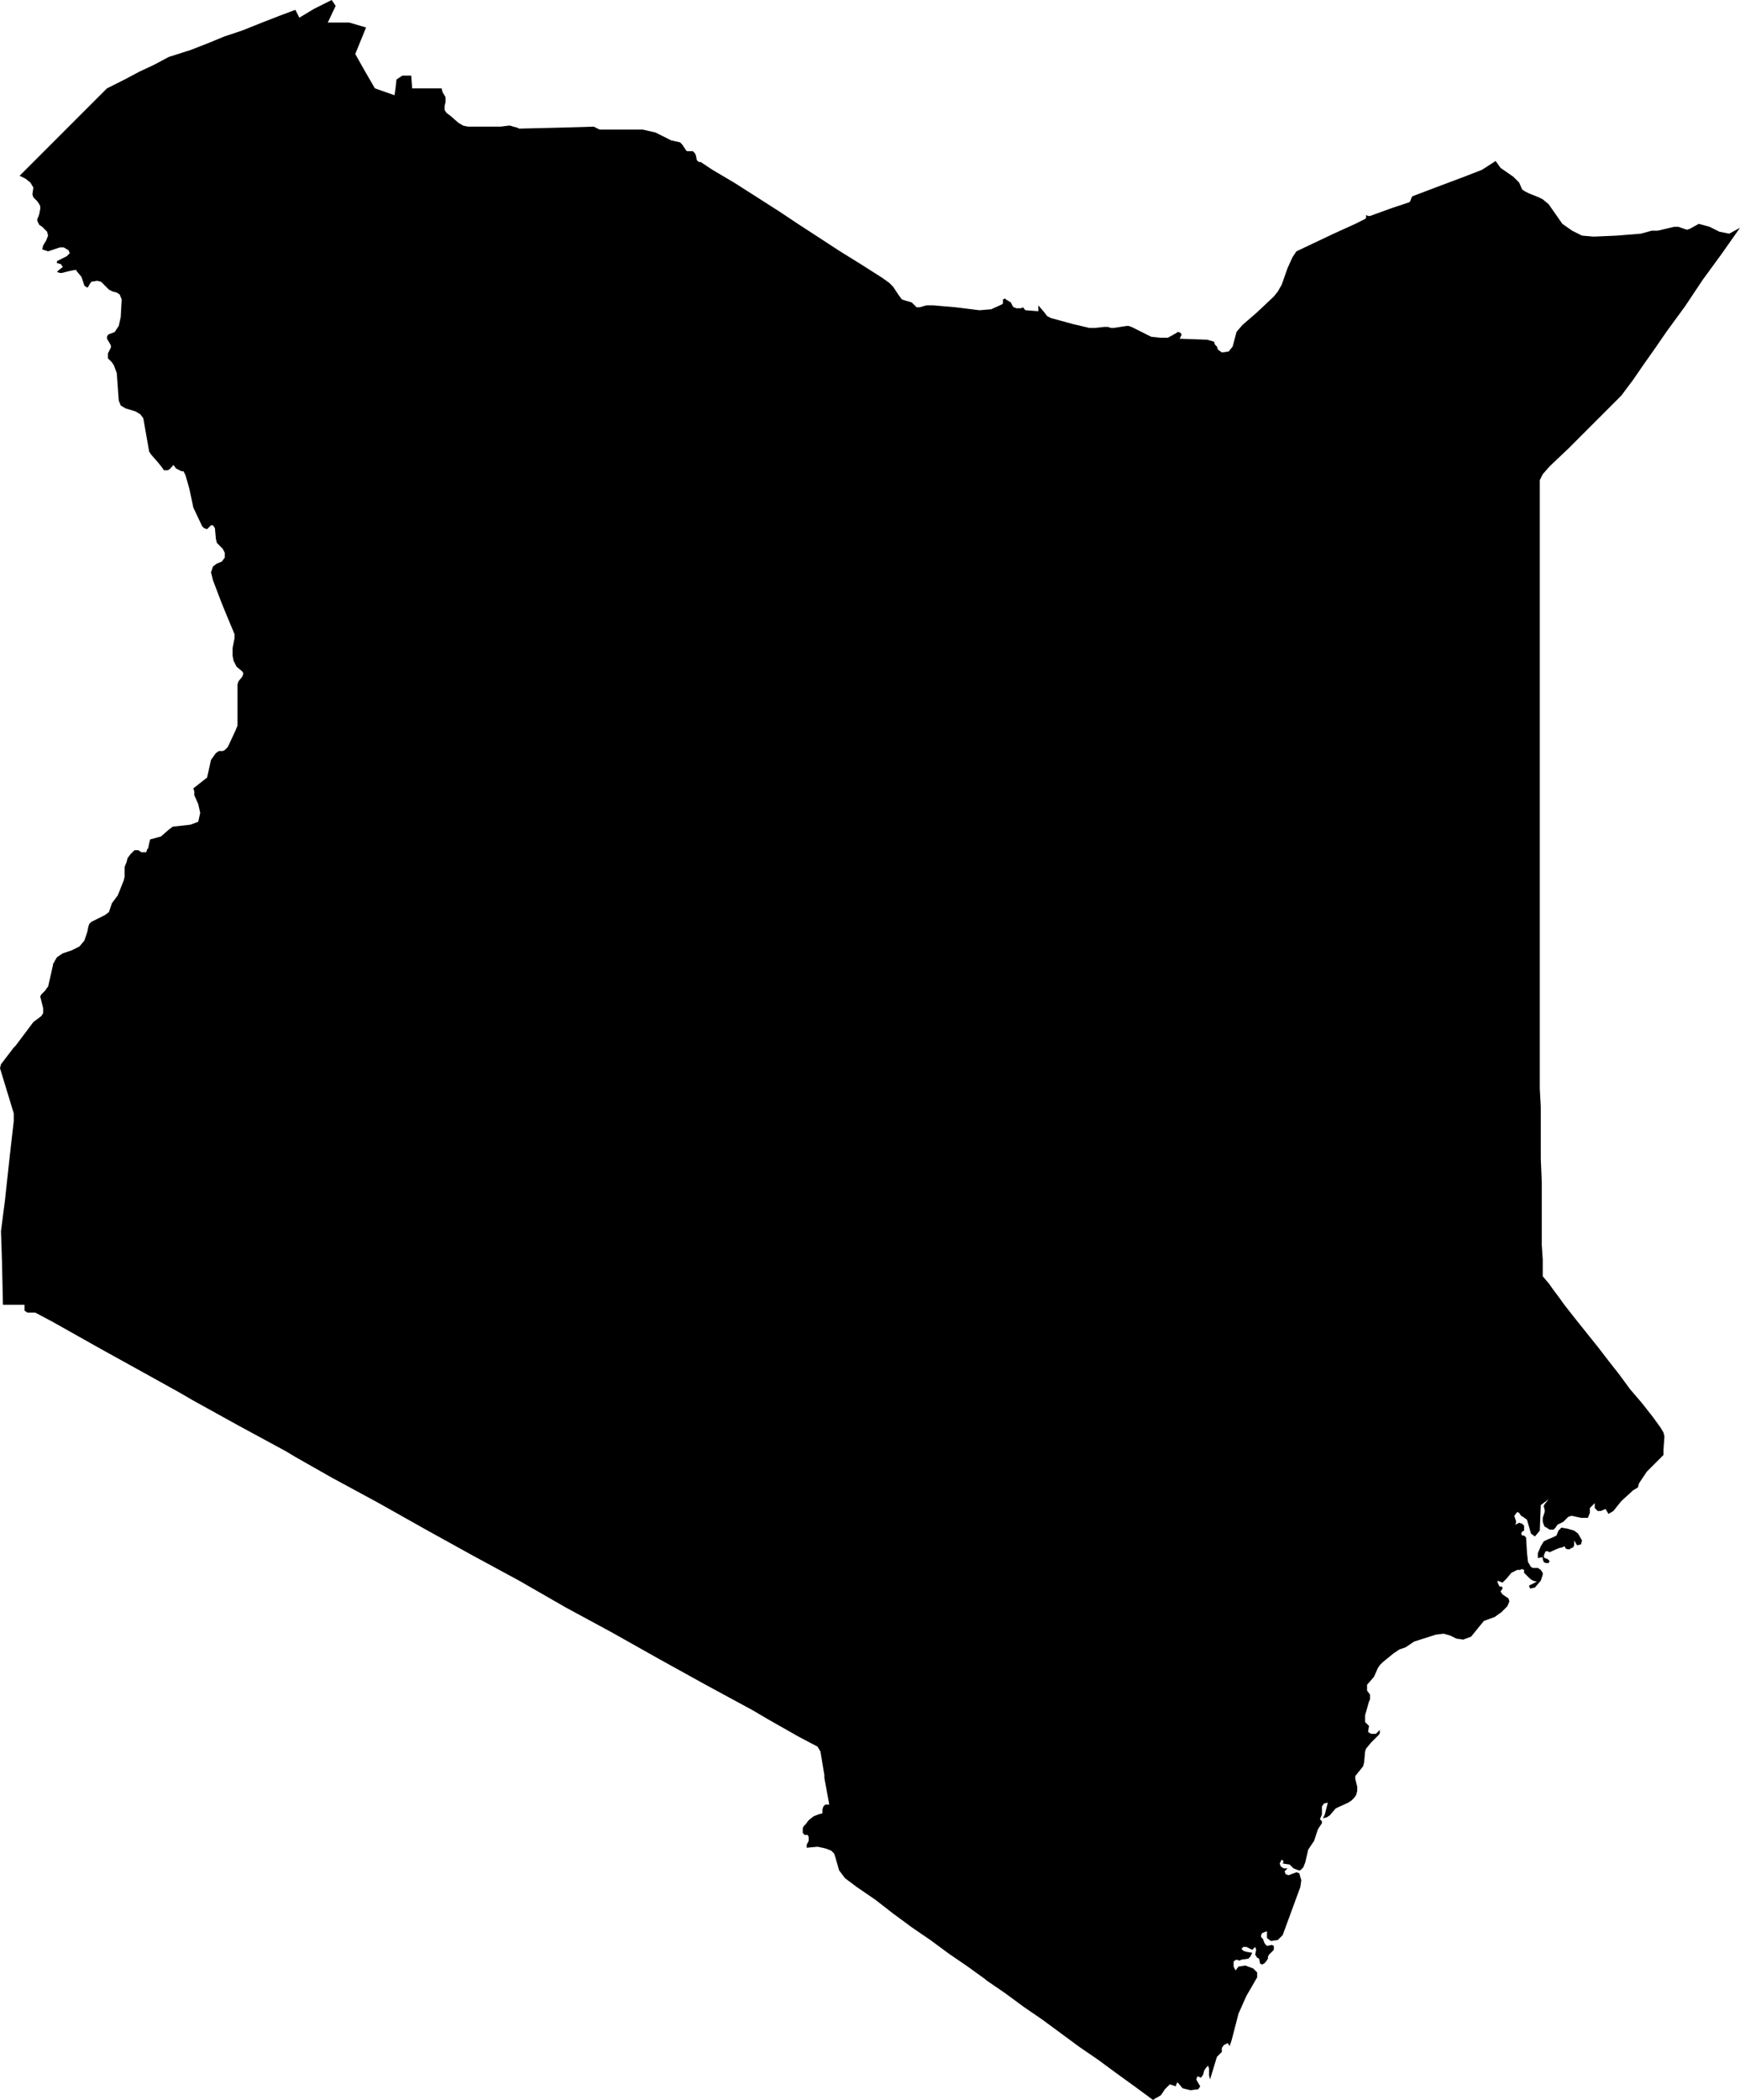 <svg xmlns="http://www.w3.org/2000/svg" viewBox="0 0 17.73 21.39"><path d="M 491.24 371.56 491.23 371.6 491.19 371.61 491.16 371.56 491.16 371.59 491.16 371.61 491.15 371.63 491.13 371.64 491.13 371.64 491.12 371.64 491.12 371.65 491.1 371.65 491.09 371.65 491.07 371.64 491.07 371.63 491.06 371.62 491.04 371.63 491 371.64 490.91 371.68 490.89 371.67 490.87 371.67 490.86 371.69 490.85 371.72 490.86 371.74 490.89 371.75 490.91 371.77 490.9 371.79 490.87 371.79 490.85 371.78 490.84 371.75 490.84 371.73 490.79 371.74 490.79 371.69 490.82 371.62 490.85 371.57 490.89 371.55 490.94 371.53 490.98 371.51 491 371.46 491.03 371.43 491.09 371.44 491.16 371.46 491.2 371.49 491.24 371.56 Z M 479.62 356.77 479.63 356.81 479.66 356.86 479.66 356.91 479.65 356.95 479.65 356.99 479.67 357.02 479.71 357.05 479.79 357.12 479.84 357.15 479.89 357.16 479.9 357.16 480.22 357.16 480.3 357.15 480.32 357.15 480.35 357.16 480.39 357.17 480.41 357.18 480.83 357.17 481.17 357.16 481.19 357.17 481.23 357.19 481.24 357.19 481.24 357.19 481.67 357.19 481.8 357.22 481.96 357.3 482.05 357.32 482.07 357.34 482.11 357.4 482.12 357.41 482.17 357.41 482.18 357.41 482.2 357.43 482.21 357.45 482.22 357.5 482.23 357.51 482.24 357.52 482.25 357.52 482.26 357.52 482.38 357.6 482.6 357.73 482.82 357.87 483.07 358.03 483.25 358.15 483.45 358.28 483.68 358.43 483.89 358.56 484.11 358.7 484.18 358.75 484.22 358.79 484.28 358.88 484.31 358.92 484.34 358.93 484.41 358.95 484.46 359 484.49 359 484.56 358.98 484.63 358.98 484.86 359 485.1 359.03 485.22 359.02 485.33 358.97 485.34 358.96 485.34 358.94 485.34 358.92 485.36 358.91 485.37 358.92 485.42 358.95 485.43 358.97 485.44 358.99 485.45 359 485.48 359.01 485.51 359.01 485.52 359.01 485.55 359 485.55 359.01 485.56 359.02 485.57 359.03 485.7 359.04 485.7 359.02 485.7 358.99 485.7 358.98 485.76 359.05 485.79 359.09 485.83 359.11 486.05 359.17 486.22 359.21 486.28 359.21 486.37 359.2 486.41 359.2 486.44 359.21 486.47 359.21 486.6 359.19 486.62 359.19 486.65 359.2 486.85 359.3 486.94 359.31 487.02 359.31 487.11 359.26 487.12 359.25 487.15 359.26 487.16 359.28 487.14 359.32 487.42 359.33 487.49 359.35 487.5 359.38 487.52 359.4 487.53 359.43 487.57 359.46 487.64 359.45 487.68 359.4 487.72 359.25 487.78 359.18 487.93 359.05 488.1 358.89 488.14 358.84 488.18 358.77 488.24 358.6 488.29 358.49 488.33 358.43 488.52 358.34 488.71 358.25 488.93 358.15 489.03 358.1 489.04 358.09 489.04 358.07 489.04 358.06 489.06 358.07 489.07 358.07 489.07 358.07 489.08 358.07 489.3 357.99 489.48 357.93 489.49 357.92 489.5 357.89 489.51 357.87 489.8 357.76 490.04 357.67 490.22 357.6 490.36 357.51 490.41 357.58 490.54 357.67 490.6 357.73 490.63 357.8 490.66 357.82 490.7 357.84 490.8 357.88 490.84 357.9 490.9 357.95 491.04 358.15 491.14 358.22 491.24 358.27 491.36 358.28 491.59 358.27 491.84 358.25 491.95 358.22 492.01 358.22 492.18 358.18 492.22 358.18 492.28 358.2 492.31 358.21 492.34 358.2 492.43 358.15 492.54 358.18 492.64 358.23 492.74 358.25 492.85 358.19 492.66 358.46 492.47 358.72 492.29 358.99 492.1 359.25 491.99 359.41 491.87 359.58 491.76 359.74 491.64 359.9 491.46 360.08 491.28 360.26 491.1 360.44 490.91 360.62 490.84 360.7 490.81 360.76 490.81 360.87 490.81 361.16 490.81 361.45 490.81 361.62 490.81 361.85 490.81 362.09 490.81 362.32 490.81 362.56 490.81 362.83 490.81 363.11 490.81 363.38 490.81 363.66 490.81 363.93 490.81 364.21 490.81 364.24 490.81 364.48 490.81 364.76 490.81 365.03 490.81 365.31 490.81 365.58 490.81 365.86 490.81 366.13 490.81 366.41 490.81 366.68 490.81 366.96 490.82 367.14 490.82 367.29 490.82 367.44 490.82 367.67 490.83 367.91 490.83 368.15 490.83 368.39 490.83 368.55 490.84 368.7 490.84 368.87 490.9 368.94 490.95 369.01 491.01 369.09 491.06 369.16 491.17 369.3 491.29 369.45 491.41 369.6 491.51 369.73 491.62 369.87 491.73 370.02 491.85 370.16 491.96 370.3 492.04 370.41 492.07 370.46 492.08 370.5 492.07 370.64 492.07 370.69 492.07 370.69 492.07 370.69 491.9 370.86 491.82 370.98 491.81 371.02 491.76 371.05 491.64 371.16 491.56 371.26 491.51 371.29 491.48 371.24 491.43 371.26 491.4 371.26 491.37 371.23 491.37 371.18 491.32 371.23 491.32 371.28 491.3 371.33 491.23 371.33 491.14 371.31 491.13 371.31 491.1 371.32 491.05 371.37 490.99 371.4 490.97 371.43 490.95 371.45 490.91 371.45 490.88 371.43 490.86 371.42 490.85 371.4 490.84 371.37 490.84 371.33 490.86 371.27 490.86 371.25 490.85 371.21 490.86 371.19 490.9 371.14 490.82 371.2 490.81 371.46 490.76 371.52 490.72 371.49 490.68 371.35 490.64 371.32 490.62 371.31 490.6 371.28 490.58 371.27 490.55 371.31 490.56 371.34 490.57 371.37 490.56 371.4 490.6 371.38 490.63 371.39 490.65 371.41 490.65 371.45 490.65 371.46 490.63 371.47 490.62 371.49 490.63 371.51 490.65 371.51 490.66 371.52 490.67 371.53 490.68 371.69 490.69 371.78 490.72 371.83 490.74 371.84 490.76 371.84 490.79 371.84 490.82 371.86 490.84 371.89 490.84 371.91 490.82 371.97 490.76 372.04 490.71 372.05 490.7 372.02 490.78 371.98 490.74 371.97 490.71 371.95 490.65 371.89 490.65 371.88 490.65 371.87 490.65 371.86 490.62 371.85 490.63 371.85 490.61 371.86 490.58 371.86 490.52 371.89 490.47 371.95 490.43 371.99 490.38 371.97 490.38 371.99 490.39 372.01 490.4 372.03 490.42 372.03 490.43 372.04 490.43 372.05 490.41 372.08 490.43 372.11 490.49 372.15 490.5 372.18 490.48 372.23 490.42 372.29 490.35 372.34 490.24 372.38 490.11 372.54 490.03 372.57 489.96 372.56 489.9 372.53 489.83 372.51 489.75 372.52 489.53 372.59 489.44 372.65 489.38 372.67 489.32 372.71 489.21 372.8 489.18 372.83 489.16 372.86 489.12 372.95 489.05 373.03 489.05 373.07 489.05 373.09 489.08 373.13 489.08 373.15 489.08 373.18 489.07 373.2 489.03 373.34 489.03 373.41 489.07 373.45 489.06 373.51 489.09 373.53 489.14 373.53 489.18 373.49 489.18 373.52 489.17 373.54 489.09 373.62 489.04 373.68 489.03 373.71 489.02 373.82 489.01 373.86 488.93 373.96 488.93 373.99 488.95 374.07 488.95 374.11 488.94 374.15 488.92 374.18 488.89 374.21 488.86 374.23 488.75 374.28 488.73 374.29 488.67 374.36 488.64 374.38 488.6 374.39 488.62 374.35 488.64 374.27 488.65 374.23 488.61 374.24 488.59 374.27 488.59 374.29 488.59 374.33 488.59 374.35 488.57 374.4 488.58 374.41 488.59 374.42 488.59 374.44 488.55 374.5 488.51 374.62 488.45 374.71 488.42 374.84 488.4 374.89 488.37 374.92 488.35 374.92 488.3 374.9 488.29 374.89 488.26 374.86 488.25 374.86 488.19 374.85 488.2 374.83 488.2 374.83 488.18 374.81 488.16 374.85 488.17 374.88 488.2 374.9 488.24 374.9 488.21 374.93 488.22 374.96 488.25 374.97 488.33 374.94 488.36 374.95 488.37 374.99 488.38 375.02 488.37 375.09 488.19 375.58 488.14 375.63 488.07 375.64 488.03 375.61 488.03 375.54 487.98 375.56 487.97 375.58 487.97 375.6 487.99 375.62 488 375.65 488.01 375.67 488.03 375.69 488.08 375.68 488.1 375.69 488.1 375.73 488.05 375.78 488.04 375.8 488.04 375.82 488.02 375.85 488 375.87 487.98 375.88 487.96 375.87 487.95 375.82 487.93 375.81 487.91 375.78 487.92 375.73 487.91 375.7 487.88 375.73 487.82 375.7 487.79 375.7 487.77 375.72 487.79 375.74 487.82 375.75 487.88 375.76 487.86 375.8 487.84 375.82 487.77 375.83 487.75 375.84 487.72 375.83 487.7 375.84 487.69 375.85 487.69 375.9 487.7 375.92 487.71 375.94 487.74 375.9 487.81 375.89 487.89 375.92 487.93 375.96 487.93 376.01 487.82 376.2 487.74 376.38 487.67 376.65 487.65 376.71 487.63 376.68 487.61 376.69 487.59 376.7 487.57 376.73 487.57 376.74 487.57 376.77 487.56 376.78 487.53 376.81 487.52 376.82 487.45 377.05 487.44 377.01 487.44 376.94 487.43 376.91 487.41 376.93 487.39 376.96 487.38 377 487.36 377.03 487.35 377.03 487.33 377.02 487.32 377.02 487.31 377.05 487.32 377.07 487.35 377.12 487.33 377.15 487.25 377.16 487.17 377.14 487.12 377.08 487.11 377.09 487.1 377.12 487.04 377.1 486.99 377.15 486.95 377.21 486.9 377.24 486.89 377.24 486.89 377.25 486.88 377.25 486.87 377.26 486.68 377.12 486.5 376.99 486.31 376.85 486.12 376.72 485.93 376.58 485.74 376.44 485.55 376.31 485.36 376.17 485.17 376.04 485.16 376.03 484.98 375.9 484.79 375.77 484.6 375.63 484.41 375.5 484.22 375.36 484.04 375.22 483.85 375.09 483.73 375 483.7 374.96 483.67 374.92 483.63 374.78 483.62 374.75 483.59 374.72 483.54 374.7 483.5 374.69 483.45 374.68 483.34 374.69 483.34 374.66 483.36 374.62 483.36 374.58 483.35 374.56 483.32 374.56 483.3 374.54 483.3 374.52 483.3 374.49 483.31 374.47 483.33 374.45 483.36 374.41 483.41 374.37 483.46 374.35 483.5 374.34 483.5 374.3 483.51 374.27 483.53 374.25 483.57 374.25 483.52 373.98 483.52 373.95 483.48 373.71 483.45 373.66 483.26 373.56 482.96 373.39 482.79 373.29 482.31 373.03 481.84 372.77 481.36 372.5 480.88 372.24 480.41 371.97 479.93 371.71 479.46 371.45 478.98 371.18 478.5 370.92 478.13 370.71 478.03 370.65 477.55 370.39 477.08 370.13 476.96 370.06 476.6 369.86 476.13 369.6 475.65 369.33 475.48 369.24 475.4 369.24 475.37 369.22 475.37 369.16 475.33 369.16 475.32 369.16 475.15 369.16 475.14 368.71 475.13 368.41 475.17 368.1 475.22 367.64 475.26 367.29 475.26 367.21 475.19 366.98 475.12 366.75 475.13 366.71 475.26 366.54 475.28 366.52 475.46 366.28 475.54 366.22 475.56 366.19 475.56 366.14 475.54 366.06 475.53 366.02 475.54 366 475.58 365.96 475.6 365.93 475.61 365.92 475.66 365.7 475.66 365.69 475.7 365.62 475.76 365.58 475.85 365.55 475.93 365.51 475.98 365.45 476.01 365.36 476.02 365.31 476.03 365.28 476.05 365.26 476.19 365.19 476.23 365.16 476.26 365.07 476.32 364.99 476.38 364.84 476.39 364.8 476.39 364.7 476.41 364.65 476.42 364.61 476.45 364.57 476.49 364.53 476.53 364.53 476.56 364.55 476.61 364.55 476.61 364.55 476.62 364.52 476.63 364.51 476.64 364.46 476.65 364.42 476.76 364.39 476.84 364.32 476.88 364.29 477.06 364.27 477.14 364.24 477.16 364.15 477.14 364.06 477.1 363.97 477.1 363.93 477.09 363.9 477.23 363.79 477.27 363.61 477.32 363.54 477.35 363.52 477.39 363.52 477.41 363.51 477.44 363.48 477.45 363.46 477.52 363.31 477.54 363.26 477.54 362.84 477.55 362.81 477.59 362.76 477.6 362.73 477.59 362.71 477.53 362.66 477.52 362.64 477.5 362.6 477.49 362.55 477.49 362.51 477.49 362.47 477.51 362.37 477.51 362.33 477.41 362.09 477.37 361.99 477.29 361.78 477.27 361.7 477.29 361.64 477.33 361.61 477.38 361.59 477.41 361.55 477.41 361.5 477.39 361.46 477.33 361.4 477.32 361.36 477.31 361.25 477.29 361.22 477.27 361.22 477.25 361.24 477.23 361.26 477.2 361.25 477.18 361.23 477.09 361.04 477.05 360.85 477.01 360.71 477 360.69 476.99 360.67 476.97 360.67 476.91 360.64 476.91 360.63 476.9 360.63 476.9 360.62 476.89 360.61 476.89 360.61 476.88 360.61 476.87 360.63 476.86 360.63 476.86 360.64 476.83 360.66 476.82 360.66 476.79 360.66 476.77 360.63 476.73 360.58 476.66 360.5 476.64 360.47 476.58 360.13 476.58 360.13 476.55 360.09 476.5 360.06 476.4 360.03 476.35 360 476.33 359.95 476.31 359.67 476.28 359.59 476.26 359.56 476.24 359.54 476.22 359.52 476.22 359.49 476.22 359.47 476.25 359.41 476.25 359.39 476.24 359.37 476.21 359.32 476.21 359.3 476.22 359.28 476.24 359.27 476.27 359.26 476.29 359.25 476.33 359.19 476.35 359.1 476.36 358.92 476.34 358.87 476.31 358.85 476.27 358.84 476.23 358.82 476.15 358.74 476.11 358.73 476.05 358.74 476.03 358.77 476.02 358.79 476.01 358.8 475.98 358.78 475.95 358.69 475.9 358.63 475.9 358.62 475.88 358.62 475.83 358.63 475.79 358.64 475.75 358.65 475.73 358.65 475.7 358.64 475.72 358.62 475.76 358.59 475.74 358.56 475.7 358.55 475.7 358.53 475.8 358.48 475.83 358.45 475.82 358.42 475.77 358.39 475.73 358.39 475.64 358.42 475.61 358.43 475.55 358.41 475.56 358.37 475.59 358.32 475.61 358.27 475.6 358.23 475.58 358.21 475.55 358.18 475.52 358.16 475.5 358.12 475.5 358.1 475.51 358.08 475.52 358.05 475.53 358 475.53 357.97 475.52 357.95 475.5 357.92 475.48 357.9 475.46 357.88 475.45 357.85 475.46 357.78 475.43 357.73 475.38 357.69 475.32 357.66 475.54 357.44 475.76 357.22 475.99 356.99 476.21 356.77 476.39 356.68 476.54 356.6 476.69 356.53 476.84 356.45 477.06 356.38 477.24 356.31 477.41 356.24 477.59 356.18 477.79 356.1 477.97 356.03 478.13 355.97 478.17 356.05 478.32 355.96 478.5 355.87 478.54 355.93 478.46 356.1 478.68 356.1 478.85 356.15 478.74 356.42 478.83 356.58 478.94 356.77 478.94 356.77 479.14 356.84 479.15 356.77 479.15 356.77 479.16 356.68 479.22 356.64 479.31 356.64 479.32 356.77 479.48 356.77 479.62 356.77 Z" fill-rule="evenodd" id="Kenya" transform="translate(-475.12,-355.87) "/></svg>